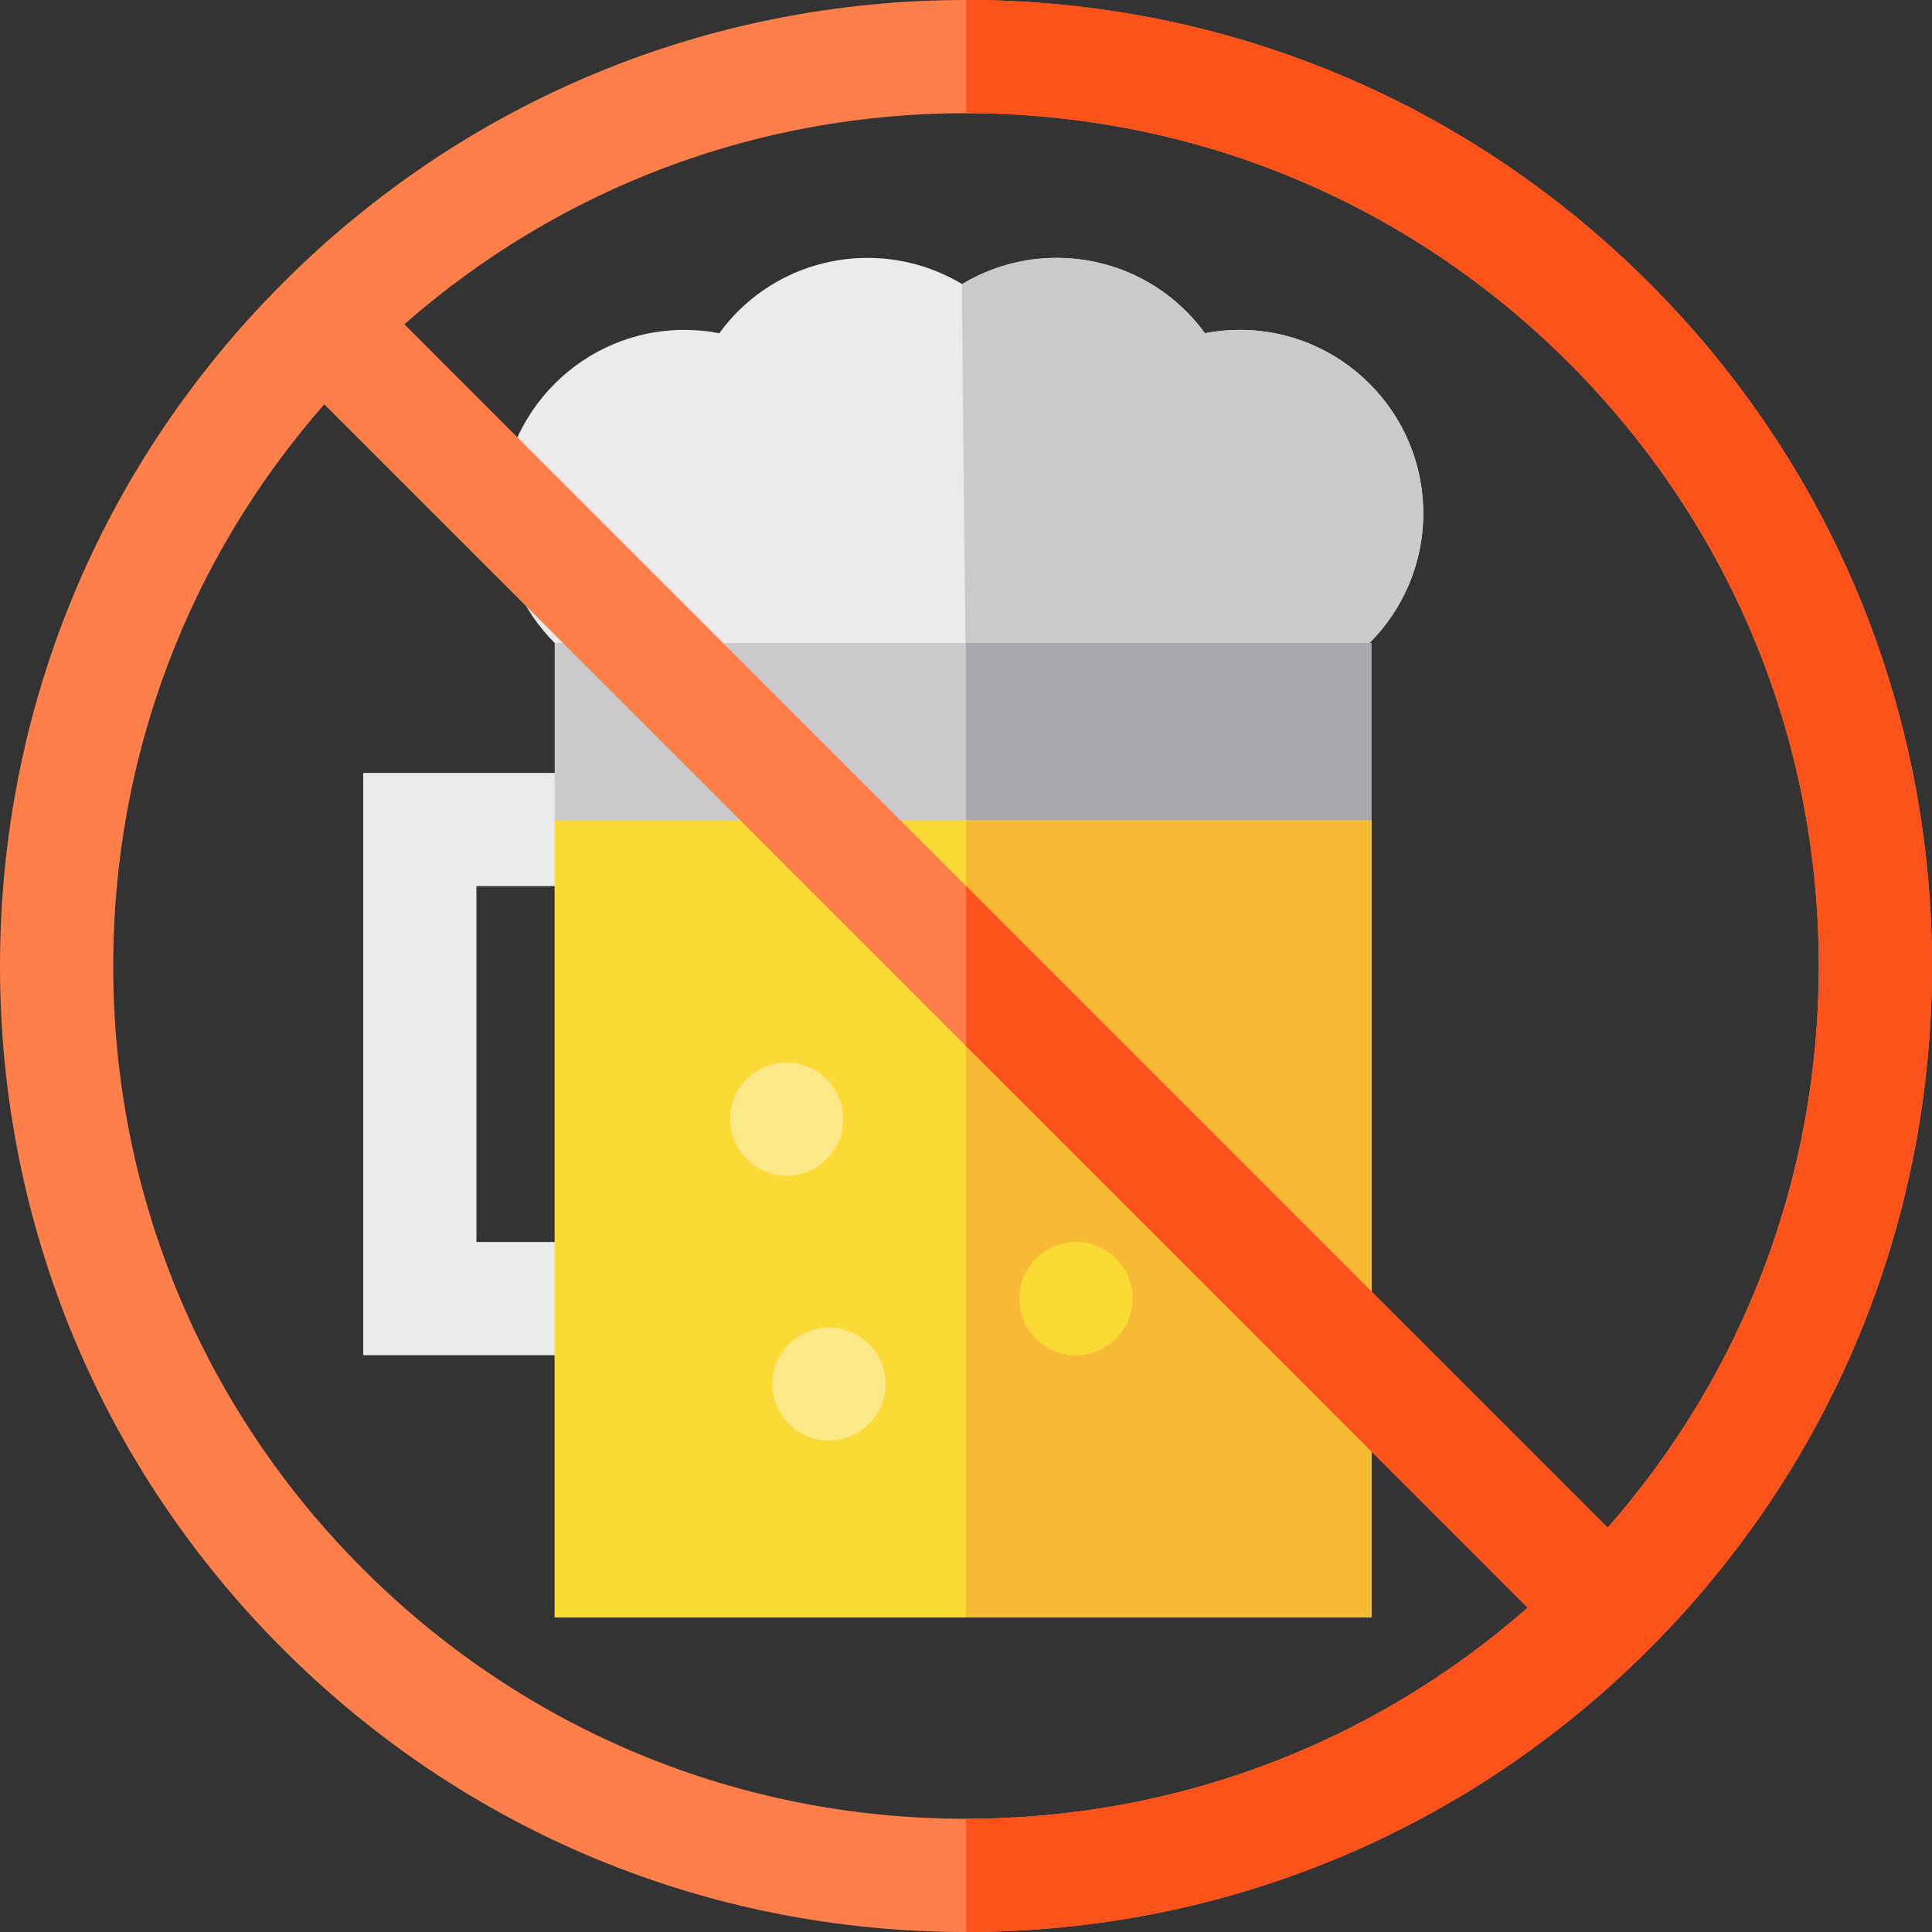 <?xml version="1.0" encoding="iso-8859-1"?>
<!-- Generator: Adobe Illustrator 19.0.0, SVG Export Plug-In . SVG Version: 6.00 Build 0)  -->
<svg version="1.1" id="Capa_1" xmlns="http://www.w3.org/2000/svg" xmlns:xlink="http://www.w3.org/1999/xlink" x="0px" y="0px"
	 viewBox="0 0 512 512" style="enable-background:new 0 0 512 512;" xml:space="preserve">
<rect x="0" y="0" width="512" height="512" fill="#333333" stroke="none"/>
<g>
	<polygon style="fill:#EBEBEC;" points="162.002,359.146 96.253,359.146 96.253,204.834 162.002,204.834 162.002,234.834 
		126.253,234.834 126.253,329.146 162.002,329.146 	"/>
	<path style="fill:#EBEBEC;" d="M328.558,184.67H181.374c-26.812,0-48.625-21.813-48.625-48.626
		c0-26.812,21.813-48.625,48.625-48.625c3.112,0,6.211,0.301,9.249,0.891c8.958-12.338,23.397-19.968,39.322-19.968
		c8.889,0,17.532,2.449,25.021,6.942c7.489-4.493,16.132-6.942,25.021-6.942c15.924,0,30.364,7.63,39.322,19.968
		c3.038-0.59,6.137-0.891,9.249-0.891c26.812,0,48.625,21.813,48.625,48.625C377.183,162.857,355.37,184.67,328.558,184.67z"/>
</g>
<g>
	<path style="fill:#CACACD;" d="M328.558,184.67H256c0,0-1.034-90.67-1.034-109.386c7.489-4.493,16.132-6.942,25.021-6.942
		c15.924,0,30.364,7.63,39.322,19.968c3.038-0.59,6.137-0.891,9.249-0.891c26.812,0,48.625,21.813,48.625,48.625
		C377.183,162.857,355.37,184.67,328.558,184.67z"/>
	<path style="fill:#CACACD;" d="M363.424,428.646H147.002V170.397h216.422V428.646z"/>
</g>
<path style="fill:#A9A8AE;" d="M363.424,428.646H256V170.397h107.424V428.646z"/>
<path style="fill:#FBDA35;" d="M363.424,428.646H147.002V217.422h216.422V428.646z"/>
<path style="fill:#F7BA35;" d="M363.424,428.646H256V217.422h107.424V428.646z"/>
<g>
	<circle style="fill:#FDE888;" cx="208.47" cy="296.6" r="15"/>
	<circle style="fill:#FDE888;" cx="219.67" cy="366.78" r="15"/>
</g>
<circle style="fill:#FBDA35;" cx="285.14" cy="344.15" r="15"/>
<path style="fill:#FF7F4B;" d="M437.02,74.98C388.667,26.629,324.38,0,256,0S123.333,26.629,74.98,74.98
	C26.629,123.333,0,187.62,0,256s26.629,132.667,74.98,181.02C123.333,485.371,187.62,512,256,512s132.667-26.629,181.02-74.98
	C485.371,388.667,512,324.38,512,256S485.371,123.333,437.02,74.98z M96.194,415.806C53.508,373.12,30,316.367,30,256
	c0-55.339,19.768-107.633,55.943-148.845l318.902,318.902C363.632,462.232,311.339,482,256,482
	C195.633,482,138.88,458.492,96.194,415.806z M426.057,404.845L107.155,85.942C148.368,49.768,200.661,30,256,30
	c60.367,0,117.12,23.508,159.806,66.194S482,195.633,482,256C482,311.339,462.232,363.633,426.057,404.845z"/>
<path style="fill:#FD5219;" d="M437.02,74.98C388.667,26.629,324.38,0,256,0v30c60.367,0,117.12,23.508,159.806,66.194
	S482,195.633,482,256c0,55.339-19.768,107.633-55.943,148.845L256,234.787v42.426l148.845,148.845
	C363.632,462.232,311.339,482,256,482v30c68.38,0,132.667-26.629,181.02-74.98C485.371,388.667,512,324.38,512,256
	S485.371,123.333,437.02,74.98z"/>
<g>
</g>
<g>
</g>
<g>
</g>
<g>
</g>
<g>
</g>
<g>
</g>
<g>
</g>
<g>
</g>
<g>
</g>
<g>
</g>
<g>
</g>
<g>
</g>
<g>
</g>
<g>
</g>
<g>
</g>
</svg>
